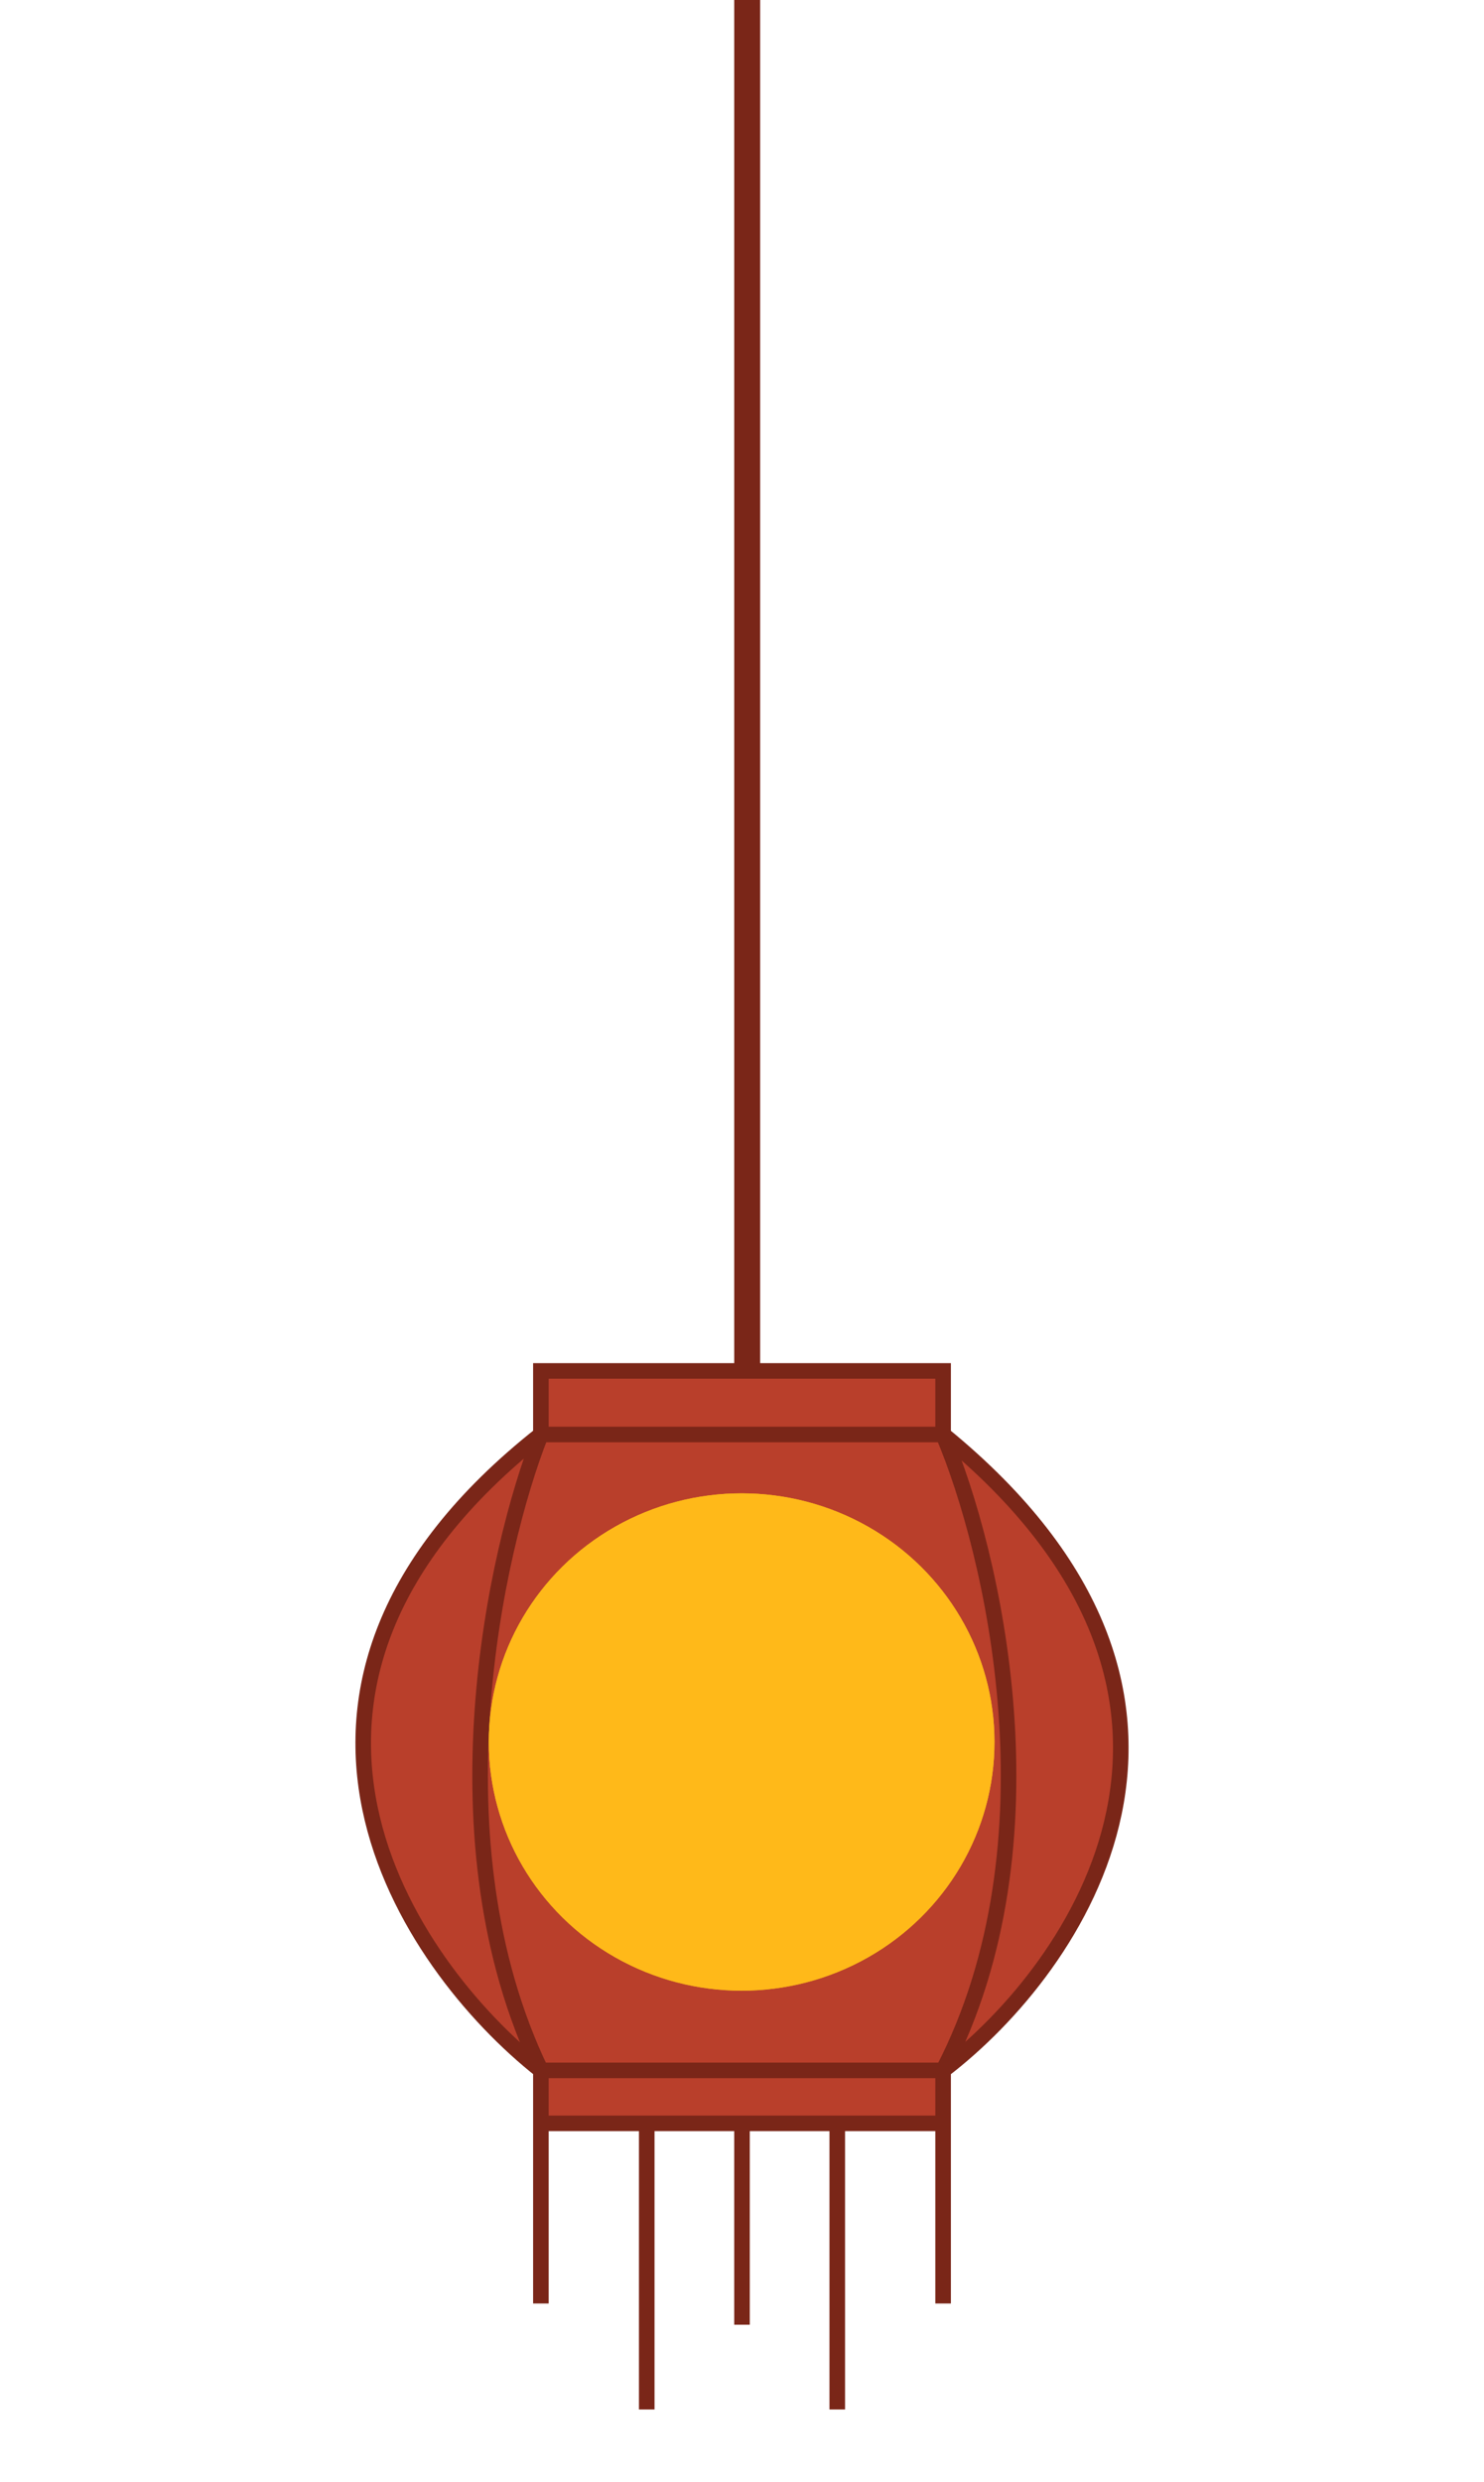 <svg width="143" height="239" viewBox="0 0 143 239" fill="none" xmlns="http://www.w3.org/2000/svg">
<path d="M72 132.026L72 66.013L72 0" stroke="#7A2618" stroke-width="2.5"/>
<path d="M52.121 199.347C39.201 189.143 21.113 162.612 52.121 138.122V132H90.879V138.122C121.886 163.429 103.799 189.483 90.879 199.347V204.449H80.68H71.5H62.32H52.121V199.347Z" fill="#B93F2B"/>
<path d="M52.121 199.347C39.201 189.143 21.113 162.612 52.121 138.122M52.121 199.347C41.513 177.306 47.701 149.347 52.121 138.122M52.121 199.347H90.879M52.121 199.347V204.449M52.121 138.122H90.879M52.121 138.122V132H90.879V138.122M90.879 138.122C121.886 163.429 103.799 189.483 90.879 199.347M90.879 138.122C95.639 149.347 102.303 177.306 90.879 199.347M90.879 199.347V204.449M90.879 204.449V221.796M90.879 204.449H80.68M52.121 204.449V221.796M52.121 204.449H62.32M62.32 204.449V232M62.32 204.449H71.5M80.68 204.449V232M80.68 204.449H71.5M71.5 204.449V223.837" stroke="#7A2618" stroke-width="1.5"/>
<g filter="url(#filter0_f_175_4672)">
<ellipse cx="71.465" cy="167.731" rx="24.363" ry="23.943" fill="#FFB919"/>
</g>
<g filter="url(#filter1_f_175_4672)">
<ellipse cx="71.465" cy="167.731" rx="24.363" ry="23.943" fill="#FFB919"/>
</g>
<defs>
<filter id="filter0_f_175_4672" x="0.102" y="96.788" width="142.727" height="141.887" filterUnits="userSpaceOnUse" color-interpolation-filters="sRGB">
<feFlood flood-opacity="0" result="BackgroundImageFix"/>
<feBlend mode="normal" in="SourceGraphic" in2="BackgroundImageFix" result="shape"/>
<feGaussianBlur stdDeviation="23.5" result="effect1_foregroundBlur_175_4672"/>
</filter>
<filter id="filter1_f_175_4672" x="0.102" y="96.788" width="142.727" height="141.887" filterUnits="userSpaceOnUse" color-interpolation-filters="sRGB">
<feFlood flood-opacity="0" result="BackgroundImageFix"/>
<feBlend mode="normal" in="SourceGraphic" in2="BackgroundImageFix" result="shape"/>
<feGaussianBlur stdDeviation="23.5" result="effect1_foregroundBlur_175_4672"/>
</filter>
</defs>
</svg>
